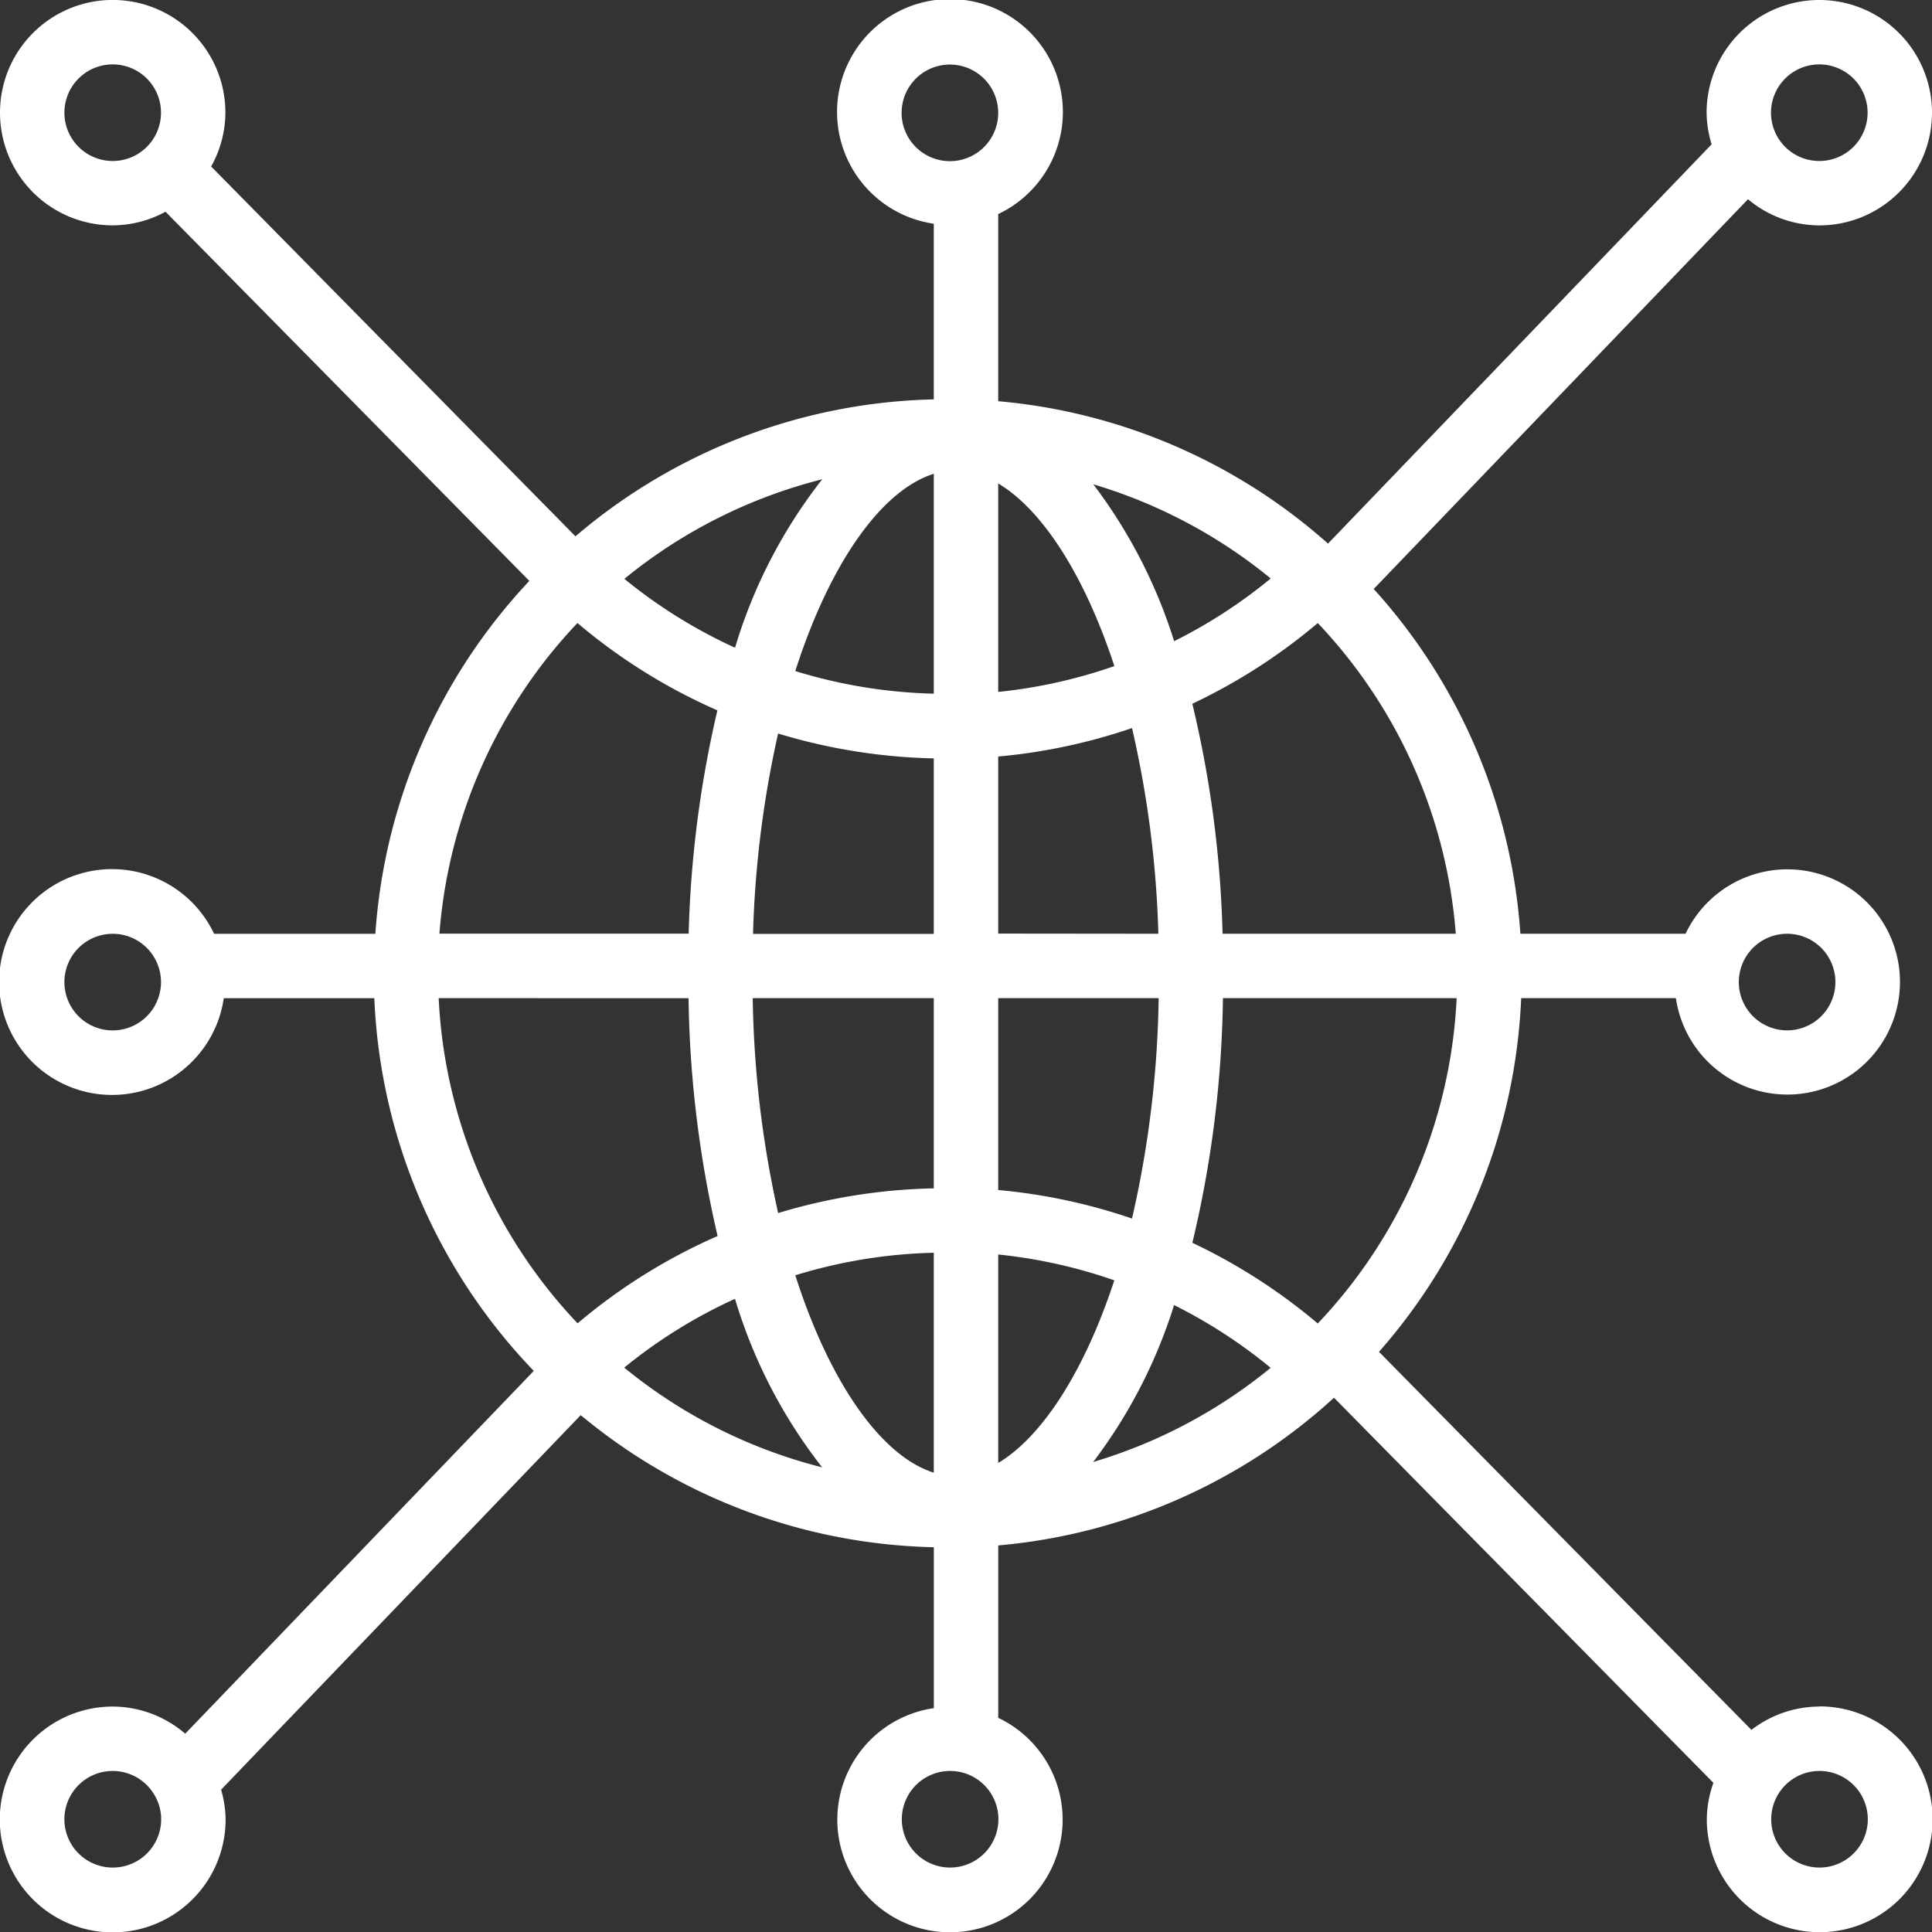 <svg xmlns="http://www.w3.org/2000/svg" width="46.2" height="46.2" viewBox="0 0 46.2 46.2">
  <rect x="0" y="0" width="46.2" height="46.2" fill="#333333" stroke="none"/>
  <path id="worldwide" d="M43.505,40.81a2.668,2.668,0,0,0-1.623.558l-8.906-9.041a13.663,13.663,0,0,0,3.4-8.457h3.7a2.693,2.693,0,1,0,.231-1.54H36.357a13.668,13.668,0,0,0-3.507-8.245l8.95-9.32a2.668,2.668,0,0,0,1.705.626A2.695,2.695,0,1,0,40.81,2.7a2.654,2.654,0,0,0,.12.752L31.757,13A13.669,13.669,0,0,0,23.87,9.595V5.12a2.7,2.7,0,1,0-1.54.231v4.2a13.669,13.669,0,0,0-8.569,3.275L5.049,3.982A2.66,2.66,0,0,0,5.39,2.7,2.695,2.695,0,1,0,2.7,5.39a2.655,2.655,0,0,0,1.258-.326l8.7,8.828a13.679,13.679,0,0,0-3.682,8.439H5.12a2.7,2.7,0,1,0,.231,1.54h3.6a13.681,13.681,0,0,0,3.808,8.907.09.09,0,0,0,0,.011L4.429,41.459A2.671,2.671,0,0,0,2.7,40.81a2.7,2.7,0,1,0,2.695,2.7,2.66,2.66,0,0,0-.108-.712l8.6-8.957A13.669,13.669,0,0,0,22.331,37v3.848a2.694,2.694,0,1,0,1.54.232V36.957A13.668,13.668,0,0,0,31.9,33.425l9.073,9.209a2.654,2.654,0,0,0-.158.872,2.7,2.7,0,1,0,2.7-2.7ZM23.87,30a12.161,12.161,0,0,1,2.777.618c-.725,2.2-1.734,3.743-2.777,4.367Zm0-1.546V23.87h3.837a25.074,25.074,0,0,1-.637,5.27,13.674,13.674,0,0,0-3.2-.682Zm0-6.128V18.092a13.686,13.686,0,0,0,3.2-.681A24.838,24.838,0,0,1,27.7,22.33Zm0-5.783V11.562c1.043.623,2.053,2.162,2.778,4.367a12.184,12.184,0,0,1-2.778.618Zm2.271-4.962a12.179,12.179,0,0,1,4.246,2.253,12.169,12.169,0,0,1-2.31,1.5,12.241,12.241,0,0,0-1.935-3.755Zm-3.811-.251v5.259a12.212,12.212,0,0,1-3.312-.541c.84-2.622,2.081-4.332,3.312-4.717ZM17.577,15.49a12.117,12.117,0,0,1-2.646-1.647,12.169,12.169,0,0,1,4.731-2.381,12.179,12.179,0,0,0-2.085,4.028Zm4.753,2.643v4.2H18.007a24.974,24.974,0,0,1,.6-4.791,13.764,13.764,0,0,0,3.721.594Zm0,5.737v4.548a13.768,13.768,0,0,0-3.722.591A25.191,25.191,0,0,1,18,23.87Zm0,6.088v5.259c-1.231-.386-2.473-2.1-3.312-4.72a12.208,12.208,0,0,1,3.312-.539ZM19.662,35.09a12.167,12.167,0,0,1-4.735-2.385,12.135,12.135,0,0,1,2.649-1.645,12.185,12.185,0,0,0,2.085,4.03Zm8.415-3.88a12.179,12.179,0,0,1,2.309,1.5,12.179,12.179,0,0,1-4.245,2.252,12.235,12.235,0,0,0,1.936-3.756Zm3.436.441a13.721,13.721,0,0,0-3-1.931,26.532,26.532,0,0,0,.731-5.85h5.589a12.143,12.143,0,0,1-3.322,7.781ZM42.735,22.33a1.155,1.155,0,1,1-1.155,1.155A1.156,1.156,0,0,1,42.735,22.33Zm-13.5,0a26.275,26.275,0,0,0-.723-5.5,13.691,13.691,0,0,0,3-1.93,12.147,12.147,0,0,1,3.3,7.43ZM43.505,1.541A1.155,1.155,0,1,1,42.35,2.7,1.156,1.156,0,0,1,43.505,1.541ZM21.56,2.7a1.155,1.155,0,1,1,1.155,1.155A1.156,1.156,0,0,1,21.56,2.7ZM1.54,2.7A1.155,1.155,0,1,1,2.7,3.851,1.156,1.156,0,0,1,1.54,2.7ZM13.809,14.9a13.663,13.663,0,0,0,3.346,2.088,26.379,26.379,0,0,0-.687,5.339h-5.96a12.144,12.144,0,0,1,3.3-7.427ZM2.7,24.641A1.155,1.155,0,1,1,3.85,23.486,1.156,1.156,0,0,1,2.7,24.641Zm13.765-.77a26.635,26.635,0,0,0,.695,5.687,13.647,13.647,0,0,0-3.348,2.088A12.141,12.141,0,0,1,10.49,23.87ZM2.7,44.66a1.155,1.155,0,1,1,.987-1.746h0a1.14,1.14,0,0,1,.167.59A1.156,1.156,0,0,1,2.7,44.66Zm20.02,0a1.155,1.155,0,1,1,1.155-1.155A1.156,1.156,0,0,1,22.715,44.66Zm20.79,0a1.155,1.155,0,1,1,1.155-1.155A1.156,1.156,0,0,1,43.505,44.66Zm0,0" transform="translate(0 -0.001)" fill="#fff"/>
</svg>
